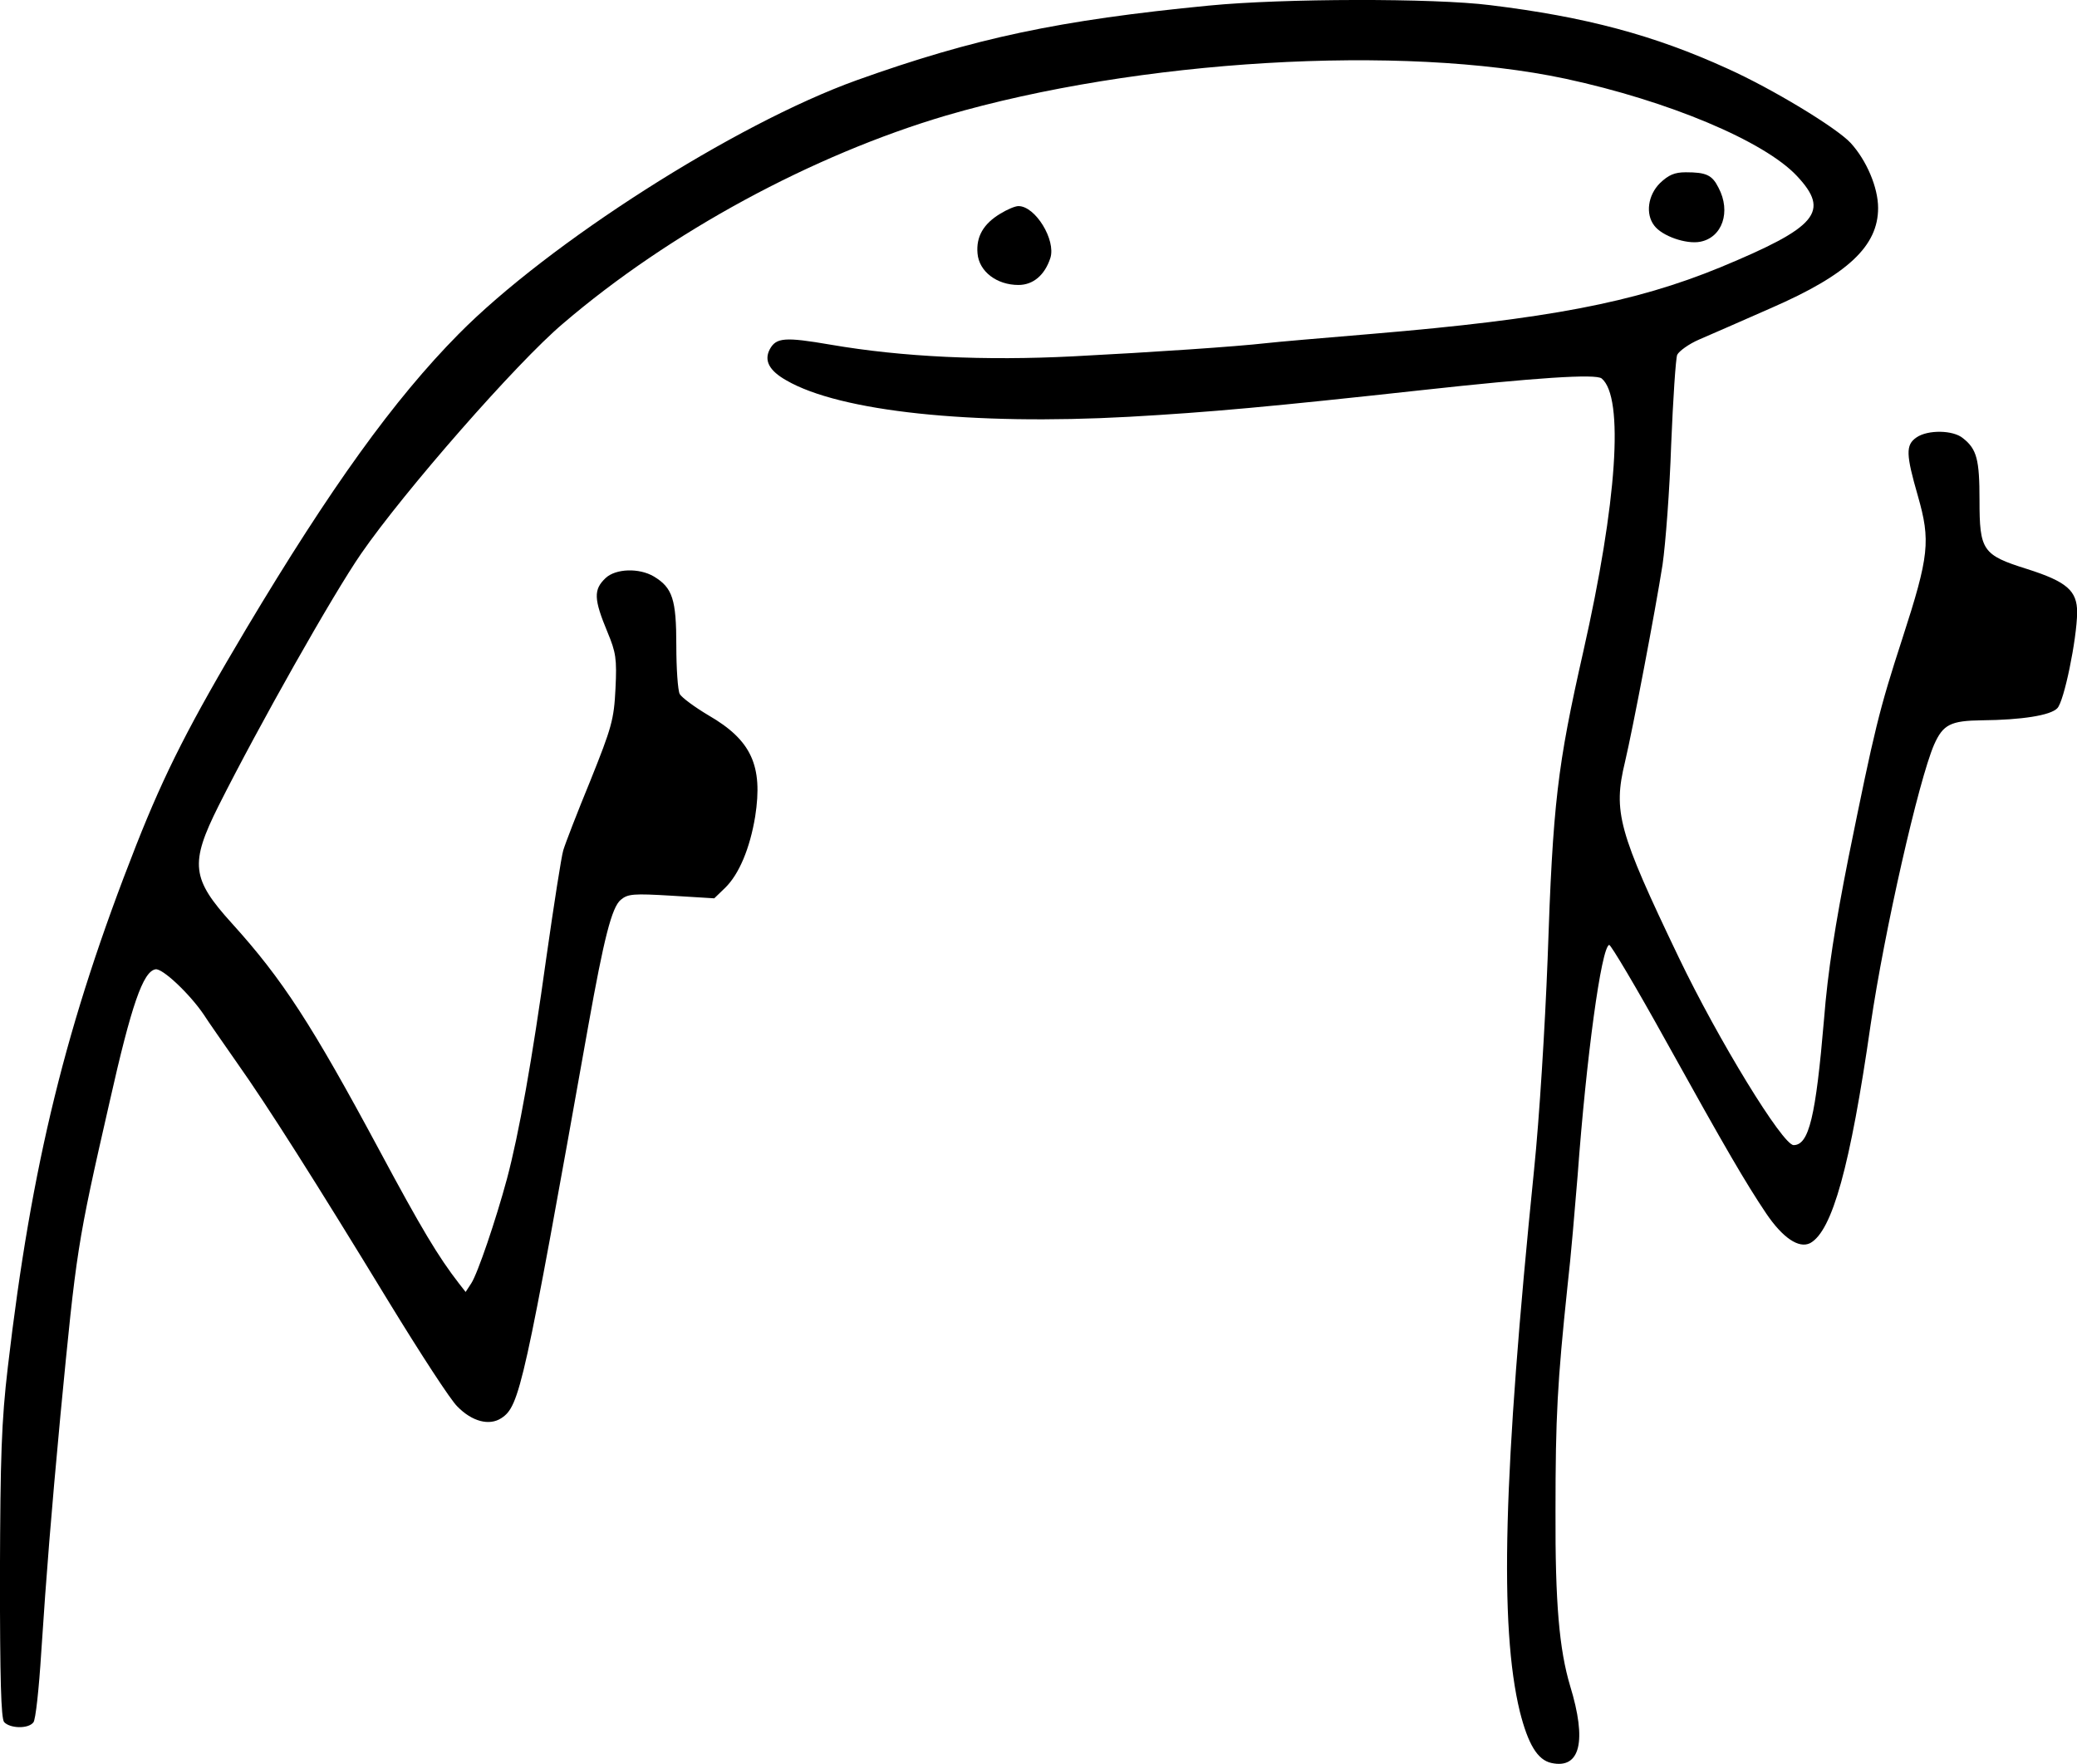 <?xml version="1.0" standalone="no"?>
<svg version="1.0" xmlns="http://www.w3.org/2000/svg" viewBox="0 0 553.044 469.598" preserveAspectRatio="xMidYMid meet">
	<g transform="translate(-60.914,560.869) scale(0.1,-0.1)" fill="#000000" stroke="none">
		<path d="M3830 5594 c-402 -39 -627 -87 -940 -199 -325 -117 -821 -434 -1060 -676 -172 -174 -341 -409 -565 -784 -150 -252 -216 -381 -293 -576 -187 -475 -279 -850 -342 -1390 -17 -144 -20 -240 -21 -552 0 -280 3 -382 11 -393 15 -17 64 -19 78 -1 6 6 15 91 21 187 14 213 26 362 51 630 43 445 44 454 131 835 58 258 89 347 122 353 18 4 92 -66 129 -121 12 -19 53 -77 89 -129 80 -113 207 -313 405 -638 82 -134 163 -259 181 -276 39 -40 85 -52 117 -31 49 32 60 82 232 1047 41 229 62 313 86 333 19 16 34 17 135 11 l114 -7 29 28 c37 36 66 105 80 190 21 135 -10 203 -124 269 -37 22 -71 47 -77 57 -5 10 -9 68 -9 129 0 123 -10 154 -60 184 -39 23 -101 21 -128 -4 -33 -31 -32 -56 5 -145 22 -53 25 -70 21 -150 -4 -82 -10 -103 -67 -245 -35 -85 -67 -168 -72 -185 -5 -16 -25 -145 -45 -285 -38 -274 -73 -470 -105 -590 -30 -111 -78 -252 -95 -278 l-15 -23 -18 23 c-55 71 -100 146 -211 353 -181 337 -259 457 -393 605 -108 119 -113 159 -36 313 108 215 304 562 380 672 114 165 414 508 537 612 285 244 665 449 1020 554 510 149 1214 191 1650 98 274 -59 529 -166 616 -259 89 -95 54 -136 -204 -243 -229 -94 -461 -138 -925 -177 -132 -11 -260 -22 -285 -25 -79 -9 -299 -24 -513 -35 -235 -12 -454 -2 -646 31 -122 21 -145 19 -162 -12 -16 -30 -2 -57 44 -83 143 -83 494 -120 912 -97 214 12 378 27 780 71 301 33 464 44 479 31 60 -50 41 -329 -49 -727 -69 -305 -81 -402 -95 -819 -7 -181 -22 -424 -36 -560 -82 -809 -93 -1216 -38 -1443 22 -87 47 -129 84 -137 77 -17 95 58 50 205 -29 97 -40 221 -39 465 0 252 5 343 32 600 9 77 20 210 27 295 23 313 63 608 84 613 4 1 72 -113 150 -254 161 -290 213 -379 268 -461 44 -65 87 -94 117 -79 59 32 107 205 161 581 37 252 128 651 169 746 24 54 44 64 128 65 105 1 182 13 200 32 18 17 52 183 53 255 0 58 -27 82 -134 116 -118 37 -126 49 -126 183 0 108 -7 136 -44 165 -26 22 -94 23 -124 2 -29 -20 -28 -45 4 -156 34 -119 30 -159 -41 -378 -63 -194 -74 -240 -144 -585 -35 -177 -55 -302 -65 -430 -22 -259 -40 -335 -81 -335 -29 0 -200 279 -306 500 -161 336 -175 387 -143 520 21 89 81 404 100 525 8 55 19 199 23 320 5 121 12 228 16 239 5 10 31 29 59 41 28 12 115 50 192 84 204 89 284 165 284 266 0 55 -31 127 -73 173 -38 41 -210 145 -328 198 -195 89 -378 138 -632 169 -150 19 -553 18 -747 -1z"/>
		<path d="M5029 5121 c-32 -32 -39 -82 -15 -113 21 -28 85 -50 122 -43 59 11 83 80 49 144 -17 34 -33 41 -87 41 -30 0 -46 -7 -69 -29z"/>
		<path d="M3273 5040 c-45 -27 -65 -61 -61 -106 4 -48 51 -84 109 -84 39 0 70 26 85 72 15 48 -40 138 -85 138 -9 0 -30 -9 -48 -20z"/>
	</g>
</svg>
